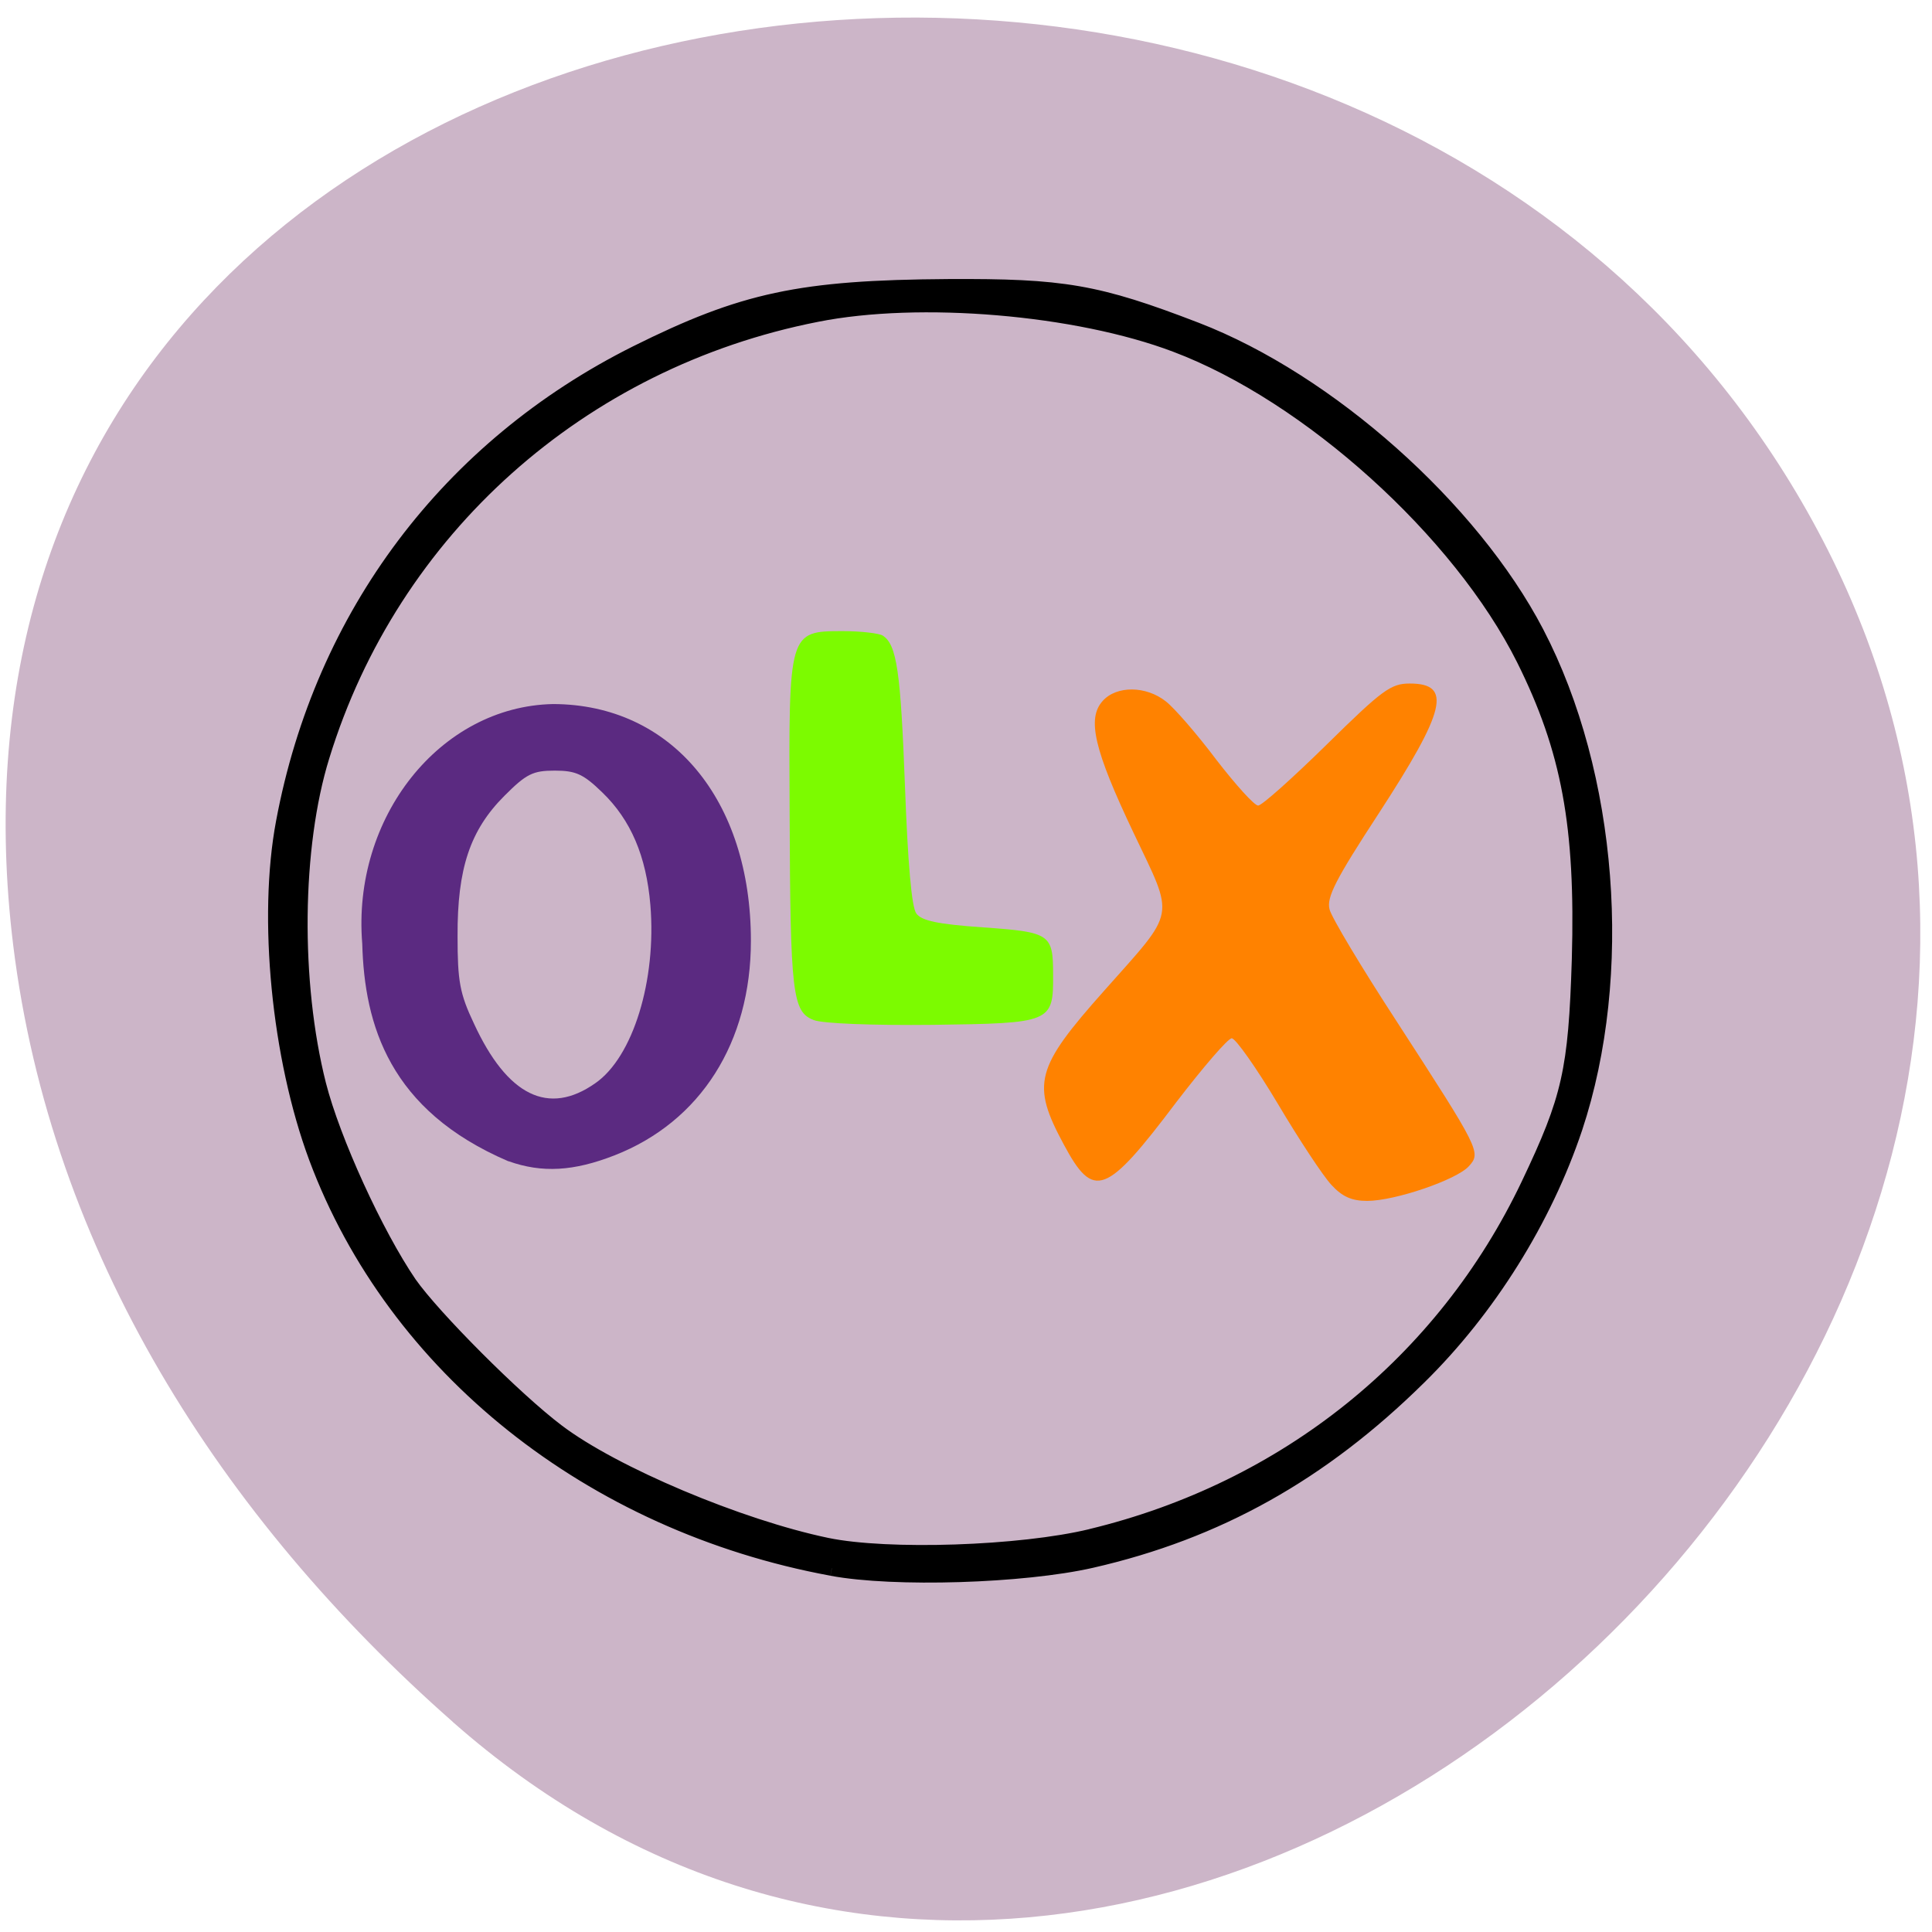 <svg xmlns="http://www.w3.org/2000/svg" viewBox="0 0 24 24"><path d="m 5.625 21.391 c 8.848 7.801 22.465 -4.504 16.957 -14.797 c -5.563 -10.41 -23.984 -7.637 -22.418 5.148 c 0.469 3.805 2.574 7.105 5.461 9.648" fill="#ccb5c8"/><path d="m 16.539 14.719 c -0.102 -0.109 -0.402 -0.563 -0.668 -1.012 c -0.266 -0.445 -0.523 -0.809 -0.57 -0.809 c -0.047 0 -0.355 0.359 -0.688 0.793 c -0.875 1.16 -1.027 1.219 -1.398 0.527 c -0.406 -0.754 -0.355 -0.949 0.504 -1.914 c 0.902 -1.016 0.875 -0.879 0.363 -1.957 c -0.492 -1.035 -0.582 -1.422 -0.383 -1.641 c 0.172 -0.191 0.539 -0.188 0.785 0.008 c 0.105 0.082 0.387 0.406 0.625 0.723 c 0.242 0.313 0.473 0.57 0.52 0.57 c 0.047 0 0.43 -0.344 0.852 -0.758 c 0.691 -0.68 0.797 -0.758 1.031 -0.758 c 0.531 0 0.449 0.332 -0.387 1.617 c -0.531 0.813 -0.648 1.039 -0.609 1.188 c 0.023 0.098 0.398 0.723 0.828 1.383 c 1.039 1.605 1.059 1.637 0.902 1.809 c -0.152 0.168 -0.918 0.43 -1.262 0.43 c -0.191 0 -0.309 -0.051 -0.445 -0.199" fill="#ff8200"/><path d="m 10.11 12.672 c -0.266 -0.102 -0.293 -0.313 -0.301 -2.582 c -0.012 -2.242 -0.012 -2.25 0.66 -2.25 c 0.227 0 0.449 0.027 0.496 0.055 c 0.176 0.113 0.223 0.445 0.277 1.875 c 0.035 0.945 0.082 1.5 0.141 1.578 c 0.066 0.09 0.266 0.133 0.828 0.172 c 0.836 0.059 0.871 0.082 0.871 0.586 c 0.004 0.598 -0.02 0.605 -1.492 0.625 c -0.746 0.008 -1.367 -0.016 -1.48 -0.059" fill="#7cfb00"/><path d="m 6.316 14.426 c -1.48 -0.633 -1.789 -1.695 -1.816 -2.703 c -0.129 -1.566 0.965 -2.949 2.371 -2.977 c 1.469 0.004 2.457 1.188 2.457 2.941 c 0 1.262 -0.625 2.246 -1.691 2.664 c -0.508 0.199 -0.902 0.223 -1.32 0.074 m 1.078 -0.969 c 0.469 -0.324 0.762 -1.281 0.684 -2.215 c -0.051 -0.605 -0.242 -1.055 -0.598 -1.398 c -0.234 -0.227 -0.328 -0.27 -0.59 -0.27 c -0.27 0 -0.352 0.039 -0.625 0.313 c -0.426 0.426 -0.586 0.902 -0.582 1.746 c 0 0.555 0.027 0.711 0.203 1.082 c 0.414 0.898 0.926 1.152 1.508 0.742" fill="#5b2a81"/><path d="m 109.92 207.25 c -31.833 -5.875 -57.792 -26.583 -68.12 -54.29 c -4.917 -13.25 -6.708 -31.667 -4.333 -44.29 c 5.125 -27.417 21.875 -49.625 46.625 -62 c 14.13 -7.04 21.667 -8.667 41.21 -8.792 c 15.167 -0.083 19.667 0.667 32.75 5.708 c 17.5 6.75 36.417 23.583 45 40.04 c 9.75 18.708 11.792 45.21 5.083 65.42 c -4.04 12.08 -11.458 23.958 -20.625 32.958 c -12.875 12.708 -26.667 20.417 -43.29 24.21 c -8.958 2.042 -26.08 2.583 -34.29 1.042 m 34.25 -4.208 c 25.75 -6.208 46.625 -22.958 57.833 -46.5 c 5.417 -11.375 6.25 -15.04 6.708 -29.792 c 0.5 -17.625 -1.375 -27.708 -7.333 -39.667 c -8.458 -16.917 -28.417 -34.917 -46 -41.542 c -13.08 -4.958 -33.875 -6.708 -47.46 -4 c -31.21 6.125 -56.17 28.417 -65.37 58.38 c -3.708 11.958 -3.875 29.917 -0.458 43.42 c 1.875 7.375 7.542 19.75 12 26.292 c 3.125 4.458 13.958 15.333 19.542 19.542 c 7.417 5.625 24.04 12.625 35.625 15.04 c 8.04 1.667 25.625 1.083 34.917 -1.167" transform="scale(0.094)" stroke="#000" stroke-width="2"/></svg>